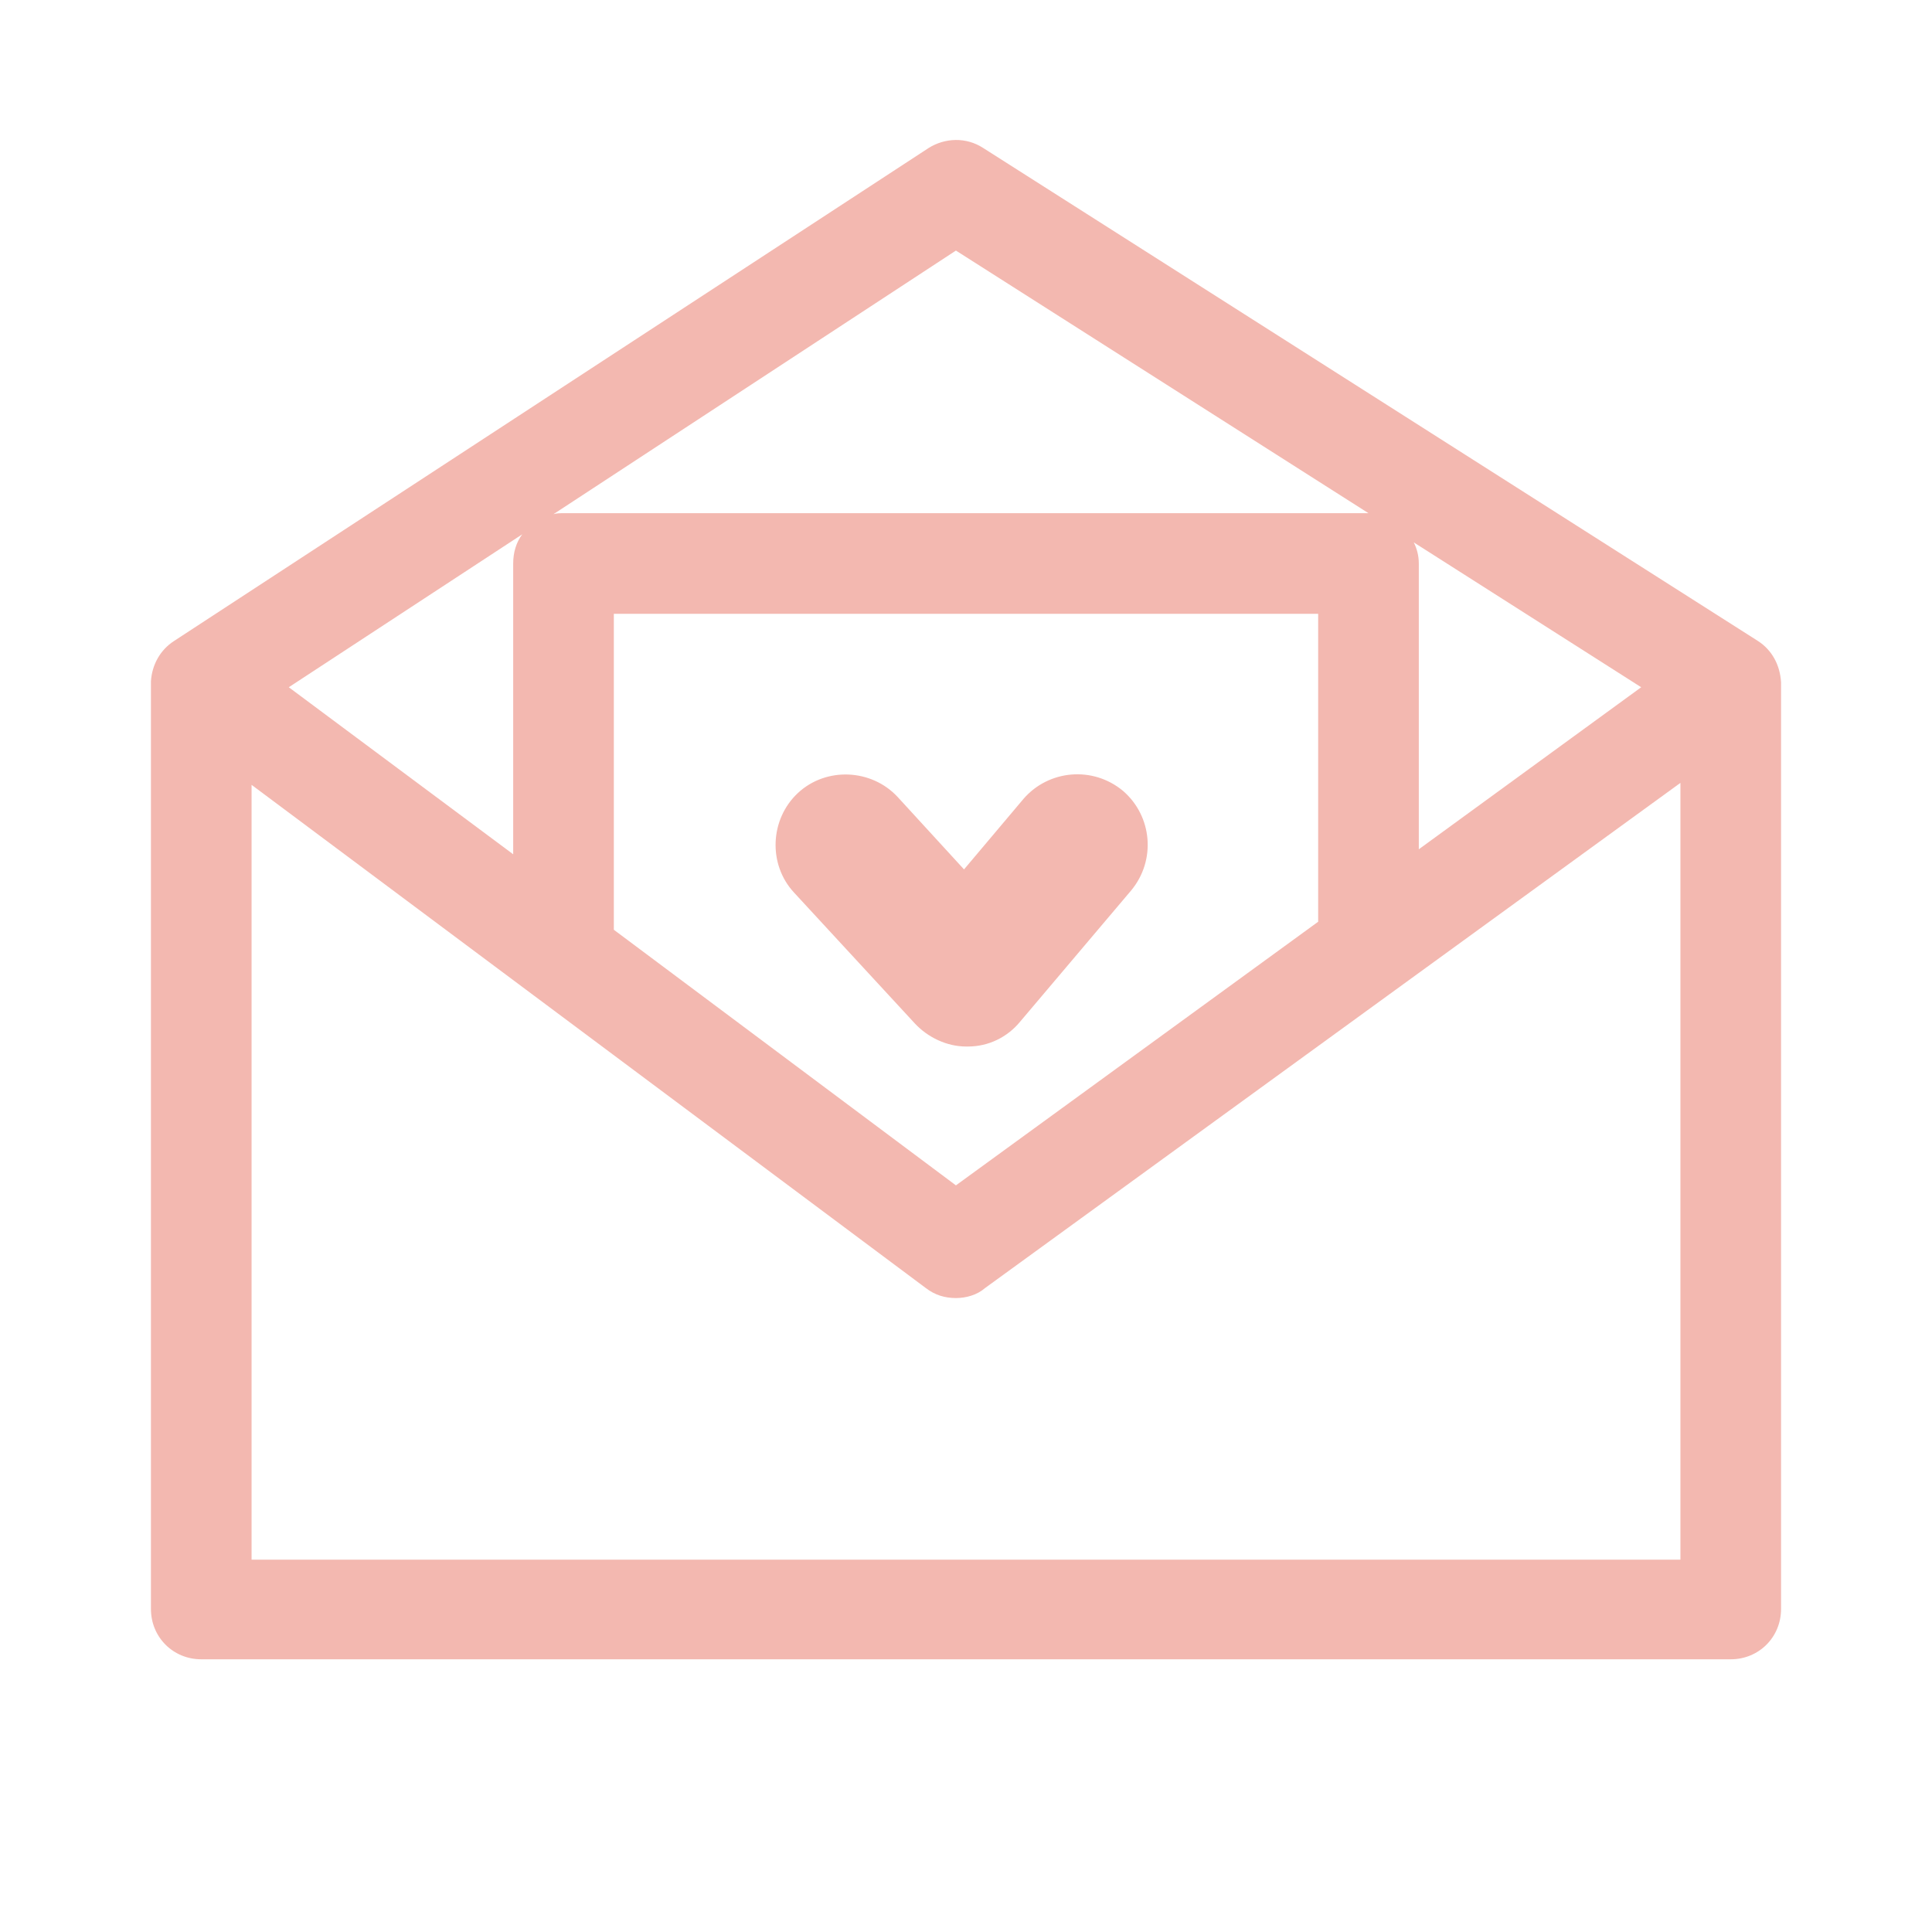 <svg width="46" height="46" viewBox="0 0 46 46" fill="none" xmlns="http://www.w3.org/2000/svg">
<path d="M42.406 16.292C42.406 16.268 42.406 16.268 42.406 16.244C42.382 15.836 42.191 15.477 41.855 15.261L23.407 3.522C23 3.258 22.497 3.282 22.113 3.522L4.145 15.261C3.809 15.477 3.618 15.836 3.594 16.22C3.594 16.244 3.594 16.244 3.594 16.268V38.309C3.594 38.98 4.121 39.507 4.792 39.507H41.208C41.879 39.507 42.406 38.98 42.406 38.309V16.292ZM31.385 21.946L22.76 28.223L14.615 22.137V14.614H31.385V21.946ZM39.076 16.363L33.781 20.221V13.417C33.781 13.225 33.733 13.057 33.661 12.914L39.076 16.363ZM22.76 5.966L32.583 12.219H13.417C13.345 12.219 13.249 12.219 13.177 12.243L22.76 5.966ZM12.434 12.722C12.291 12.914 12.219 13.153 12.219 13.417V20.34L6.876 16.363L12.434 12.722ZM5.99 37.135V18.687L22.042 30.667C22.257 30.834 22.497 30.906 22.76 30.906C23 30.906 23.264 30.834 23.455 30.667L40.01 18.64V37.135H5.99Z" fill="#F3B8B0"/>
<path d="M21.78 24.366C22.091 24.701 22.546 24.917 23.001 24.917C23.001 24.917 23.025 24.917 23.049 24.917C23.529 24.917 23.984 24.701 24.295 24.318L26.931 21.203C27.53 20.484 27.434 19.43 26.739 18.831C26.02 18.232 24.966 18.328 24.367 19.023L22.953 20.7L21.372 18.975C20.749 18.304 19.671 18.256 19 18.879C18.33 19.502 18.282 20.58 18.905 21.251L21.78 24.366Z" fill="#F3B8B0"/>
</svg>
